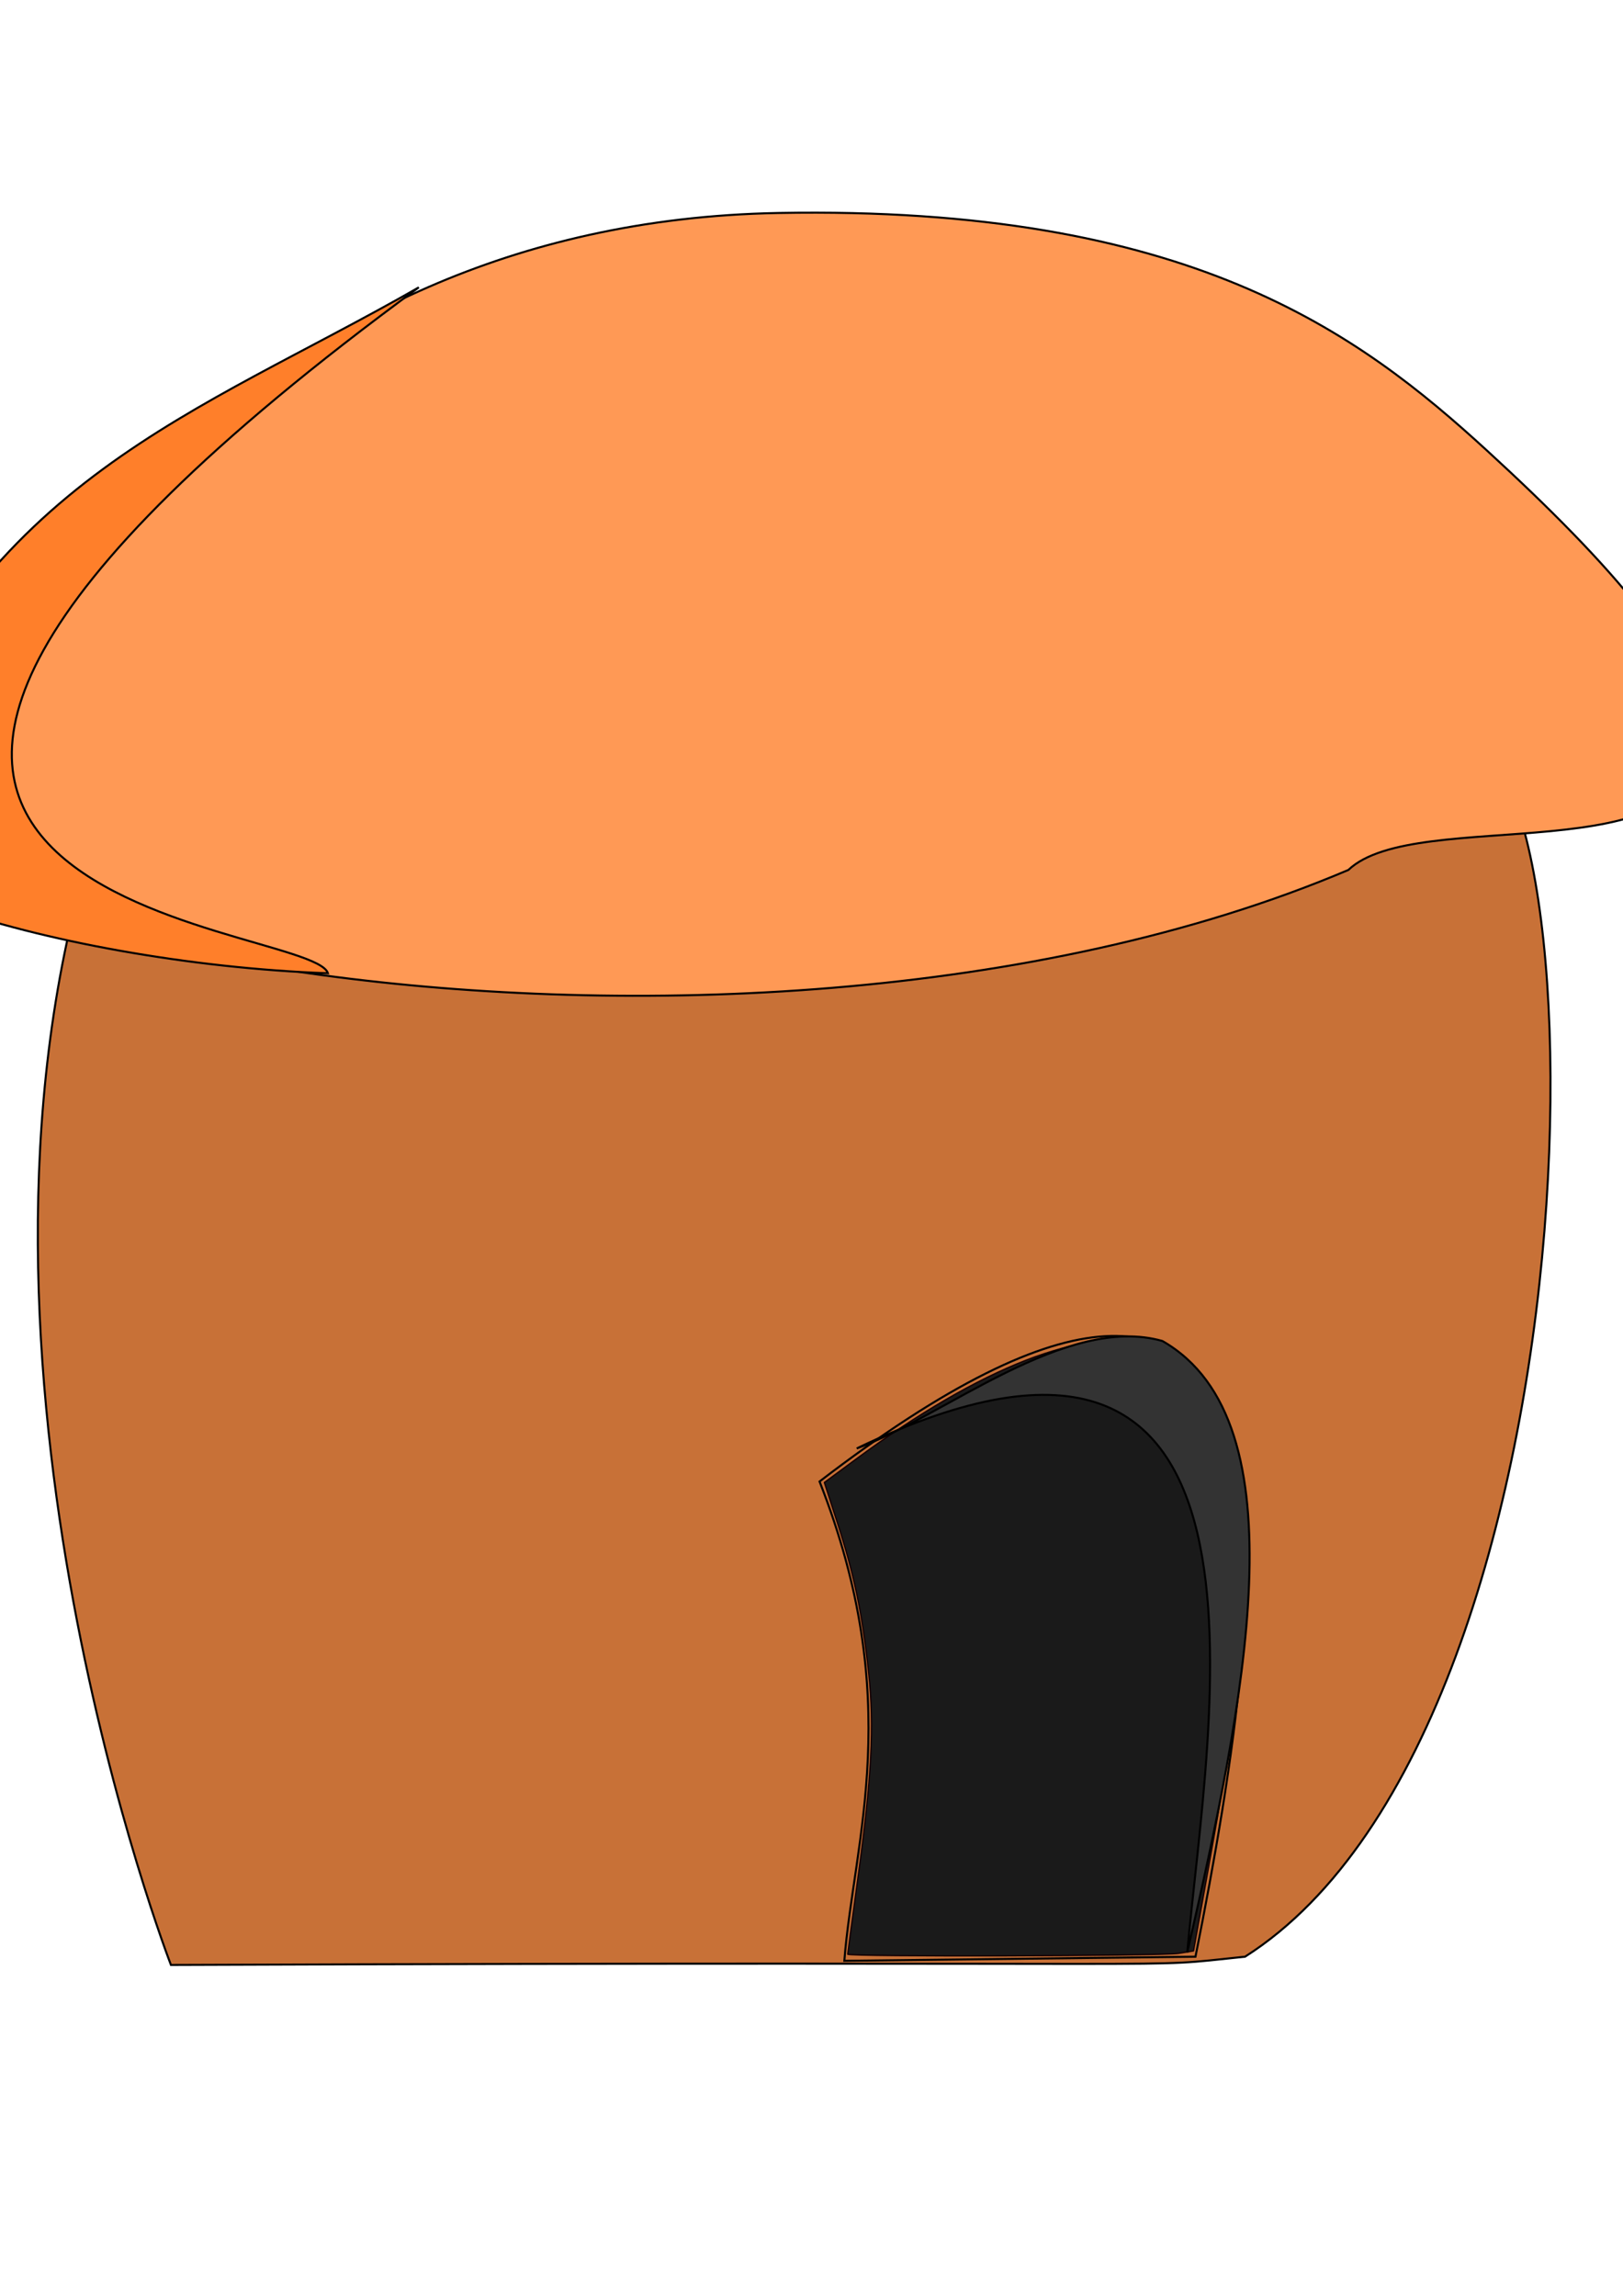 <?xml version="1.0" encoding="UTF-8" standalone="no"?>
<!-- Created with Inkscape (http://www.inkscape.org/) -->

<svg
   xmlns:dc="http://purl.org/dc/elements/1.1/"
   xmlns:cc="http://creativecommons.org/ns#"
   xmlns:rdf="http://www.w3.org/1999/02/22-rdf-syntax-ns#"
   xmlns:svg="http://www.w3.org/2000/svg"
   xmlns="http://www.w3.org/2000/svg"
   xmlns:sodipodi="http://sodipodi.sourceforge.net/DTD/sodipodi-0.dtd"
   xmlns:inkscape="http://www.inkscape.org/namespaces/inkscape"
   width="210mm"
   height="297mm"
   id="svg3215"
   version="1.1"
   inkscape:version="0.48.4 r9939"
   sodipodi:docname="huteg.svg">
  <defs
     id="defs3217" />
  <sodipodi:namedview
     id="base"
     pagecolor="#ffffff"
     bordercolor="#666666"
     borderopacity="1.0"
     inkscape:pageopacity="0.0"
     inkscape:pageshadow="2"
     inkscape:zoom="0.35"
     inkscape:cx="375"
     inkscape:cy="520"
     inkscape:document-units="px"
     inkscape:current-layer="layer1"
     showgrid="false"
     inkscape:window-width="486"
     inkscape:window-height="383"
     inkscape:window-x="65"
     inkscape:window-y="24"
     inkscape:window-maximized="0" />
  <g
     inkscape:label="Calque 1"
     inkscape:groupmode="layer"
     id="layer1">
    <path
       style="fill:#c87137;stroke:#000000;stroke-width:1px;stroke-linecap:butt;stroke-linejoin:miter;stroke-opacity:1"
       d="m 83.597,960.747 c 539.421,-2.02 466.69,2.02 525.279,-4.041 181.644,-115.486 177.092,-631.913 94.954,-595.99 -92.866,200.627 -521.523,-113.231 -660.64,58.589 -73.477,247.582 40.406,541.442 40.406,541.442 z"
       id="path5046"
       inkscape:connector-curvature="0"
       sodipodi:nodetypes="ccccc" />
    <path
       style="fill:#ff9955;stroke:#000000;stroke-width:1px;stroke-linecap:butt;stroke-linejoin:miter;stroke-opacity:1"
       d="M -44.74,365.438 C 6.935,318.078 115.255,109.064 380.582,104.137 c 200.741,-3.727 283.775,58.595 346.676,116.233 60.309,55.263 104.557,105.077 104.714,140.315 0.302,67.457 -139.277,32.873 -172.588,64.681 -305.884,129.684 -798.182,27.344 -704.124,-59.927 z"
       id="path5048"
       inkscape:connector-curvature="0"
       sodipodi:nodetypes="cssscc" />
    <path
       style="fill:none;stroke:#000000;stroke-width:1px;stroke-linecap:butt;stroke-linejoin:miter;stroke-opacity:1"
       d="m 412.907,958.726 c 4.68,-59.387 30.029,-127.133 -12.122,-234.355 250.246,-192.002 221.26,44.982 183.848,232.335 z"
       id="path5050"
       inkscape:connector-curvature="0"
       sodipodi:nodetypes="cccc" />
    <path
       style="fill:#1a1a1a;fill-opacity:1;stroke:#160002;stroke-width:0.679;stroke-linejoin:round;stroke-miterlimit:4;stroke-opacity:1;stroke-dasharray:none"
       d="m 414.573,955.494 c 0,-0.459 2.214,-17.051 4.919,-36.871 6.831,-50.038 8.113,-74.378 5.306,-100.686 -3.075,-28.819 -7.01,-47.804 -15.09,-72.803 l -6.553,-20.276 15.306,-11.294 c 61.542,-45.412 112.687,-65.263 143.985,-55.886 10.568,3.166 24.941,16.12 30.871,27.824 10.694,21.104 12.157,31.466 12.14,85.968 -0.018,55.289 -1.49,69.71 -14.467,141.713 l -7.335,40.697 -7.264,1.202 c -8.091,1.338 -161.817,1.73 -161.817,0.412 z"
       id="path5052"
       inkscape:connector-curvature="0" />
    <path
       style="fill:#ff7f2a;stroke:#000000;stroke-width:1px;stroke-linecap:butt;stroke-linejoin:miter;stroke-opacity:1"
       d="M 204.816,140.503 C -210.805,445.163 152.156,449.59 160.369,475.873 25.95,471.065 -133.556,422.129 -65.905,384.96 -8.223,233.803 96.25,202.656 204.816,140.503 z"
       id="path5056"
       inkscape:connector-curvature="0"
       sodipodi:nodetypes="cccc" />
    <path
       style="fill:#333333;stroke:#000000;stroke-width:1px;stroke-linecap:butt;stroke-linejoin:miter;stroke-opacity:1"
       d="m 418.968,708.208 c 42.232,-15.311 102.475,-65.995 149.503,-52.528 69.125,39.58 39.755,178.218 12.122,299.005 10.195,-113.266 56.796,-351.748 -161.624,-246.477 z"
       id="path5060"
       inkscape:connector-curvature="0"
       sodipodi:nodetypes="cccc" />
  </g>
</svg>
